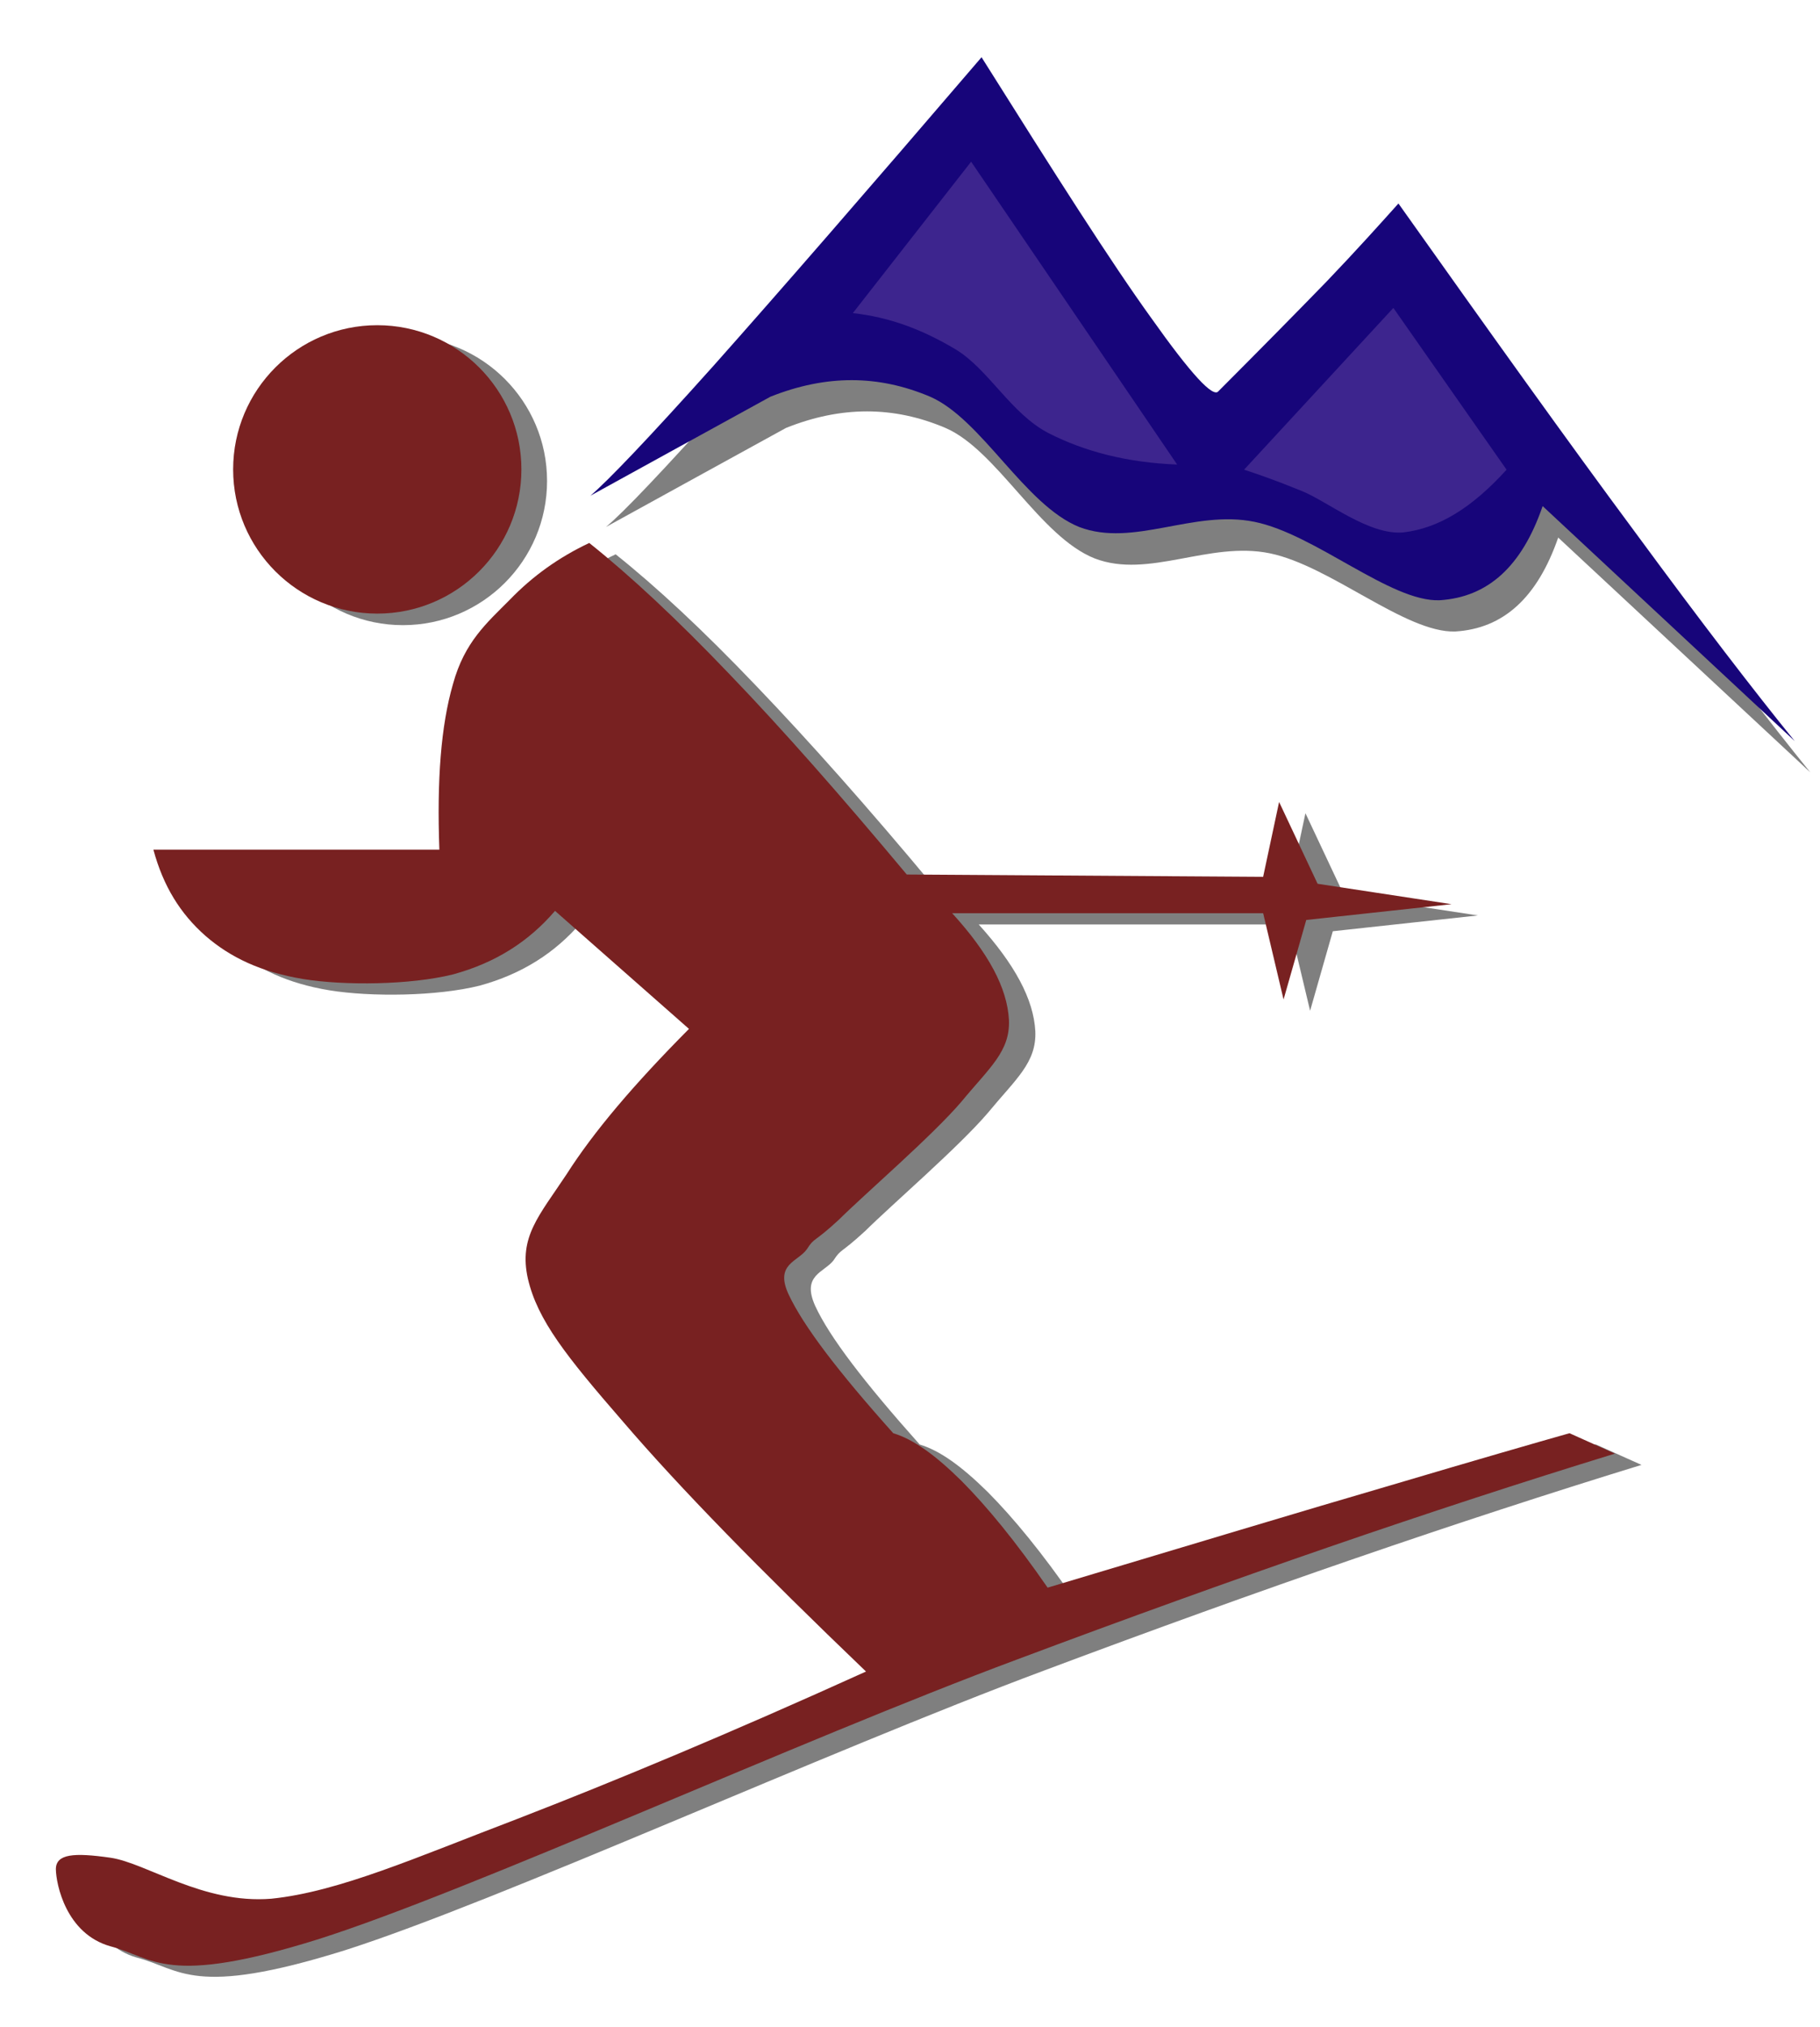 <svg xmlns="http://www.w3.org/2000/svg" viewBox="0 0 340.489 378.99" enable-background="new 0 0 455.148 454.788"><path fill="#fff" d="M 0,0 H340.49 V378.99 H0 z"/><g fill-rule="evenodd"><g fill="#7f7f7f"><path d="m113.35 98.55c3.247-2.678 10.783-10.624 23.13-24.363 12.298-13.828 28.754-32.749 50.06-57.6 13.944 22.21 24.21 38.24 31.786 48.773 7.405 10.404 11.519 14.97 12.515 13.697 7.88-7.902 14.509-14.619 20.225-20.501 5.63-5.883 10-10.712 13.467-14.663 17.322 24.408 31.7 44.514 44.3 61.5 12.384 16.858 22.22 29.632 29.839 39.03l-47.16-43.9c-3.897 11.238-10.262 17.03-19.271 17.56-9.269.307-23.342-12.292-34.688-14.619-11.346-2.327-22.649 4.829-32.74.966-10.307-4.083-18.274-20.238-27.931-24.408-9.7-4.127-19.531-4.127-29.839 0-11.216 6.145-22.432 12.335-33.691 18.524"/><path d="m115.18 103.65c-5.725 2.7-10.584 6.192-14.869 10.62-4.319 4.392-8.459 7.812-10.619 15.696-2.269 7.812-3.02 18-2.557 30.996h-53.5c1.836 6.768 5.04 12.06 9.756 16.16 4.645 4.03 10.404 6.768 18.252 8.06 7.776 1.26 20.09 1.116 28.05-.864 7.92-2.16 14.15-6.12 19.08-11.88l25.06 22.07c-10.368 10.439-17.82 19.223-22.896 27.18-5.148 7.74-9 11.809-7.236 19.547 1.764 7.74 7.199 14.328 17.855 26.713 10.62 12.385 25.561 27.684 45.4 46.729-25.27 11.447-46.692 20.375-65.38 27.611-18.648 7.129-33.19 13.5-45.864 14.832-12.816 1.115-23.363-6.66-30.13-7.633-6.804-.863-10.152-.756-10.188 2.125.036 2.844 1.908 12.1 10.188 14.436 8.243 2.125 10.368 7.561 38.844-1.332 28.692-9.145 89.89-37.04 130.82-52.31 40.717-15.266 77.4-27.9 111.85-38.484l-8.533-3.816c-6.119 1.729-17.244 4.932-33.516 9.756-16.416 4.787-37.512 11.16-64.12 19.12-5.977-8.639-11.305-15.12-16.13-19.979-4.932-4.861-9-7.777-12.744-8.893-10.367-11.629-16.883-20.12-19.547-25.92-2.593-5.76 1.655-6.229 3.42-8.496 1.512-2.305 1.08-1.045 5.939-5.508 4.859-4.824 17.496-15.697 22.931-22.07 5.256-6.371 9.145-9.396 8.893-15.301-.324-5.975-3.852-12.491-10.584-19.943h58.14l3.852 16.13 4.248-14.868 27.14-2.952-25.06-3.816-7.201-15.3-2.986 14-66.64-.432c-12.24-14.688-23.18-27-33.12-37.37-9.972-10.44-18.648-18.504-26.316-24.624"/><path d="m75.38 62.971c14.885 0 26.965 12.08 26.965 26.964 0 14.884-12.08 26.964-26.965 26.964-14.884 0-26.963-12.08-26.963-26.964 0-14.884 12.08-26.964 26.963-26.964"/></g><g fill="#782121"><path d="m110.24 101.53c-5.724 2.7-10.584 6.192-14.868 10.62-4.32 4.356-8.46 7.884-10.619 15.732-2.269 7.812-3.03 18-2.557 30.996h-53.5c1.836 6.804 5.04 11.988 9.756 16.13 4.645 4.03 10.404 6.768 18.252 8.06 7.776 1.26 20.09 1.116 28.05-.864 7.92-2.16 14.15-6.12 19.08-11.88l25.06 22.07c-10.367 10.441-17.819 19.225-22.896 27.18-5.147 7.777-9 11.701-7.235 19.549 1.799 7.703 7.092 14.4 17.819 26.748 10.656 12.42 25.524 27.611 45.43 46.691-25.27 11.449-46.692 20.377-65.38 27.613-18.647 7.092-33.19 13.57-45.863 14.867-12.816 1.045-23.364-6.695-30.13-7.668-6.804-.973-10.151-.721-10.188 2.123.036 2.846 1.908 12.1 10.188 14.438 8.244 2.195 10.369 7.596 38.844-1.297 28.693-9.107 89.89-37.12 130.82-52.34 40.752-15.264 77.33-27.9 111.82-38.484l-8.496-3.816c-6.119 1.729-17.244 4.934-33.516 9.758-16.416 4.787-37.512 11.158-64.12 19.12-5.977-8.641-11.305-15.12-16.13-19.98-4.932-4.859-9-7.775-12.744-8.893-10.439-11.664-16.775-20.02-19.548-25.883-2.735-5.797 1.765-6.191 3.384-8.533 1.477-2.303 1.152-1.043 5.977-5.508 4.859-4.824 17.496-15.695 22.931-22.07 5.256-6.373 9.145-9.396 8.893-15.301-.324-5.976-3.816-12.492-10.621-19.944h58.18l3.816 16.13 4.248-14.868 27.18-2.952-25.06-3.816-7.201-15.3-2.988 14-66.67-.432c-12.275-14.688-23.11-27-33.08-37.37-9.972-10.44-18.649-18.504-26.317-24.624"/><path d="m70.58 60.811c14.884 0 26.964 12.08 26.964 26.964 0 14.884-12.08 26.964-26.964 26.964-14.884 0-26.964-12.08-26.964-26.964 0-14.884 12.08-26.964 26.964-26.964"/></g><path fill="#17057a" d="m110.44 92.71c3.247-2.766 10.783-10.624 23.13-24.408 12.298-13.828 28.754-32.749 50.06-57.6 13.944 22.17 24.21 38.32 31.786 48.817 7.405 10.448 11.519 14.882 12.515 13.653 7.883-7.902 14.509-14.619 20.225-20.501 5.63-5.883 10-10.755 13.467-14.619 17.322 24.408 31.7 44.514 44.3 61.5 12.387 16.858 22.22 29.632 29.839 39.03l-47.16-43.944c-3.897 11.326-10.262 17.03-19.271 17.604-9.182.351-23.297-12.38-34.646-14.663-11.388-2.327-22.649 4.829-32.782.966-10.22-4.127-18.232-20.15-27.889-24.363-9.744-4.127-19.486-4.127-29.881 0-11.216 6.145-22.432 12.335-33.691 18.524"/><g fill="#3d258e"><path d="m159.55 58.55l22.13-28.315 38.541 56.631c-9.224-.351-17.191-2.371-24.08-5.883-7.02-3.644-11.174-11.897-17.322-15.628-6.235-3.731-12.427-6.06-19.27-6.804"/><path d="m232.74 87.83l27.933-30.25 21.18 30.25c-6.584 7.243-12.732 10.931-19.271 11.721-6.496.615-14.292-5.883-19.228-7.814-5.068-2.063-8.447-3.205-10.611-3.907"/></g></g></svg>